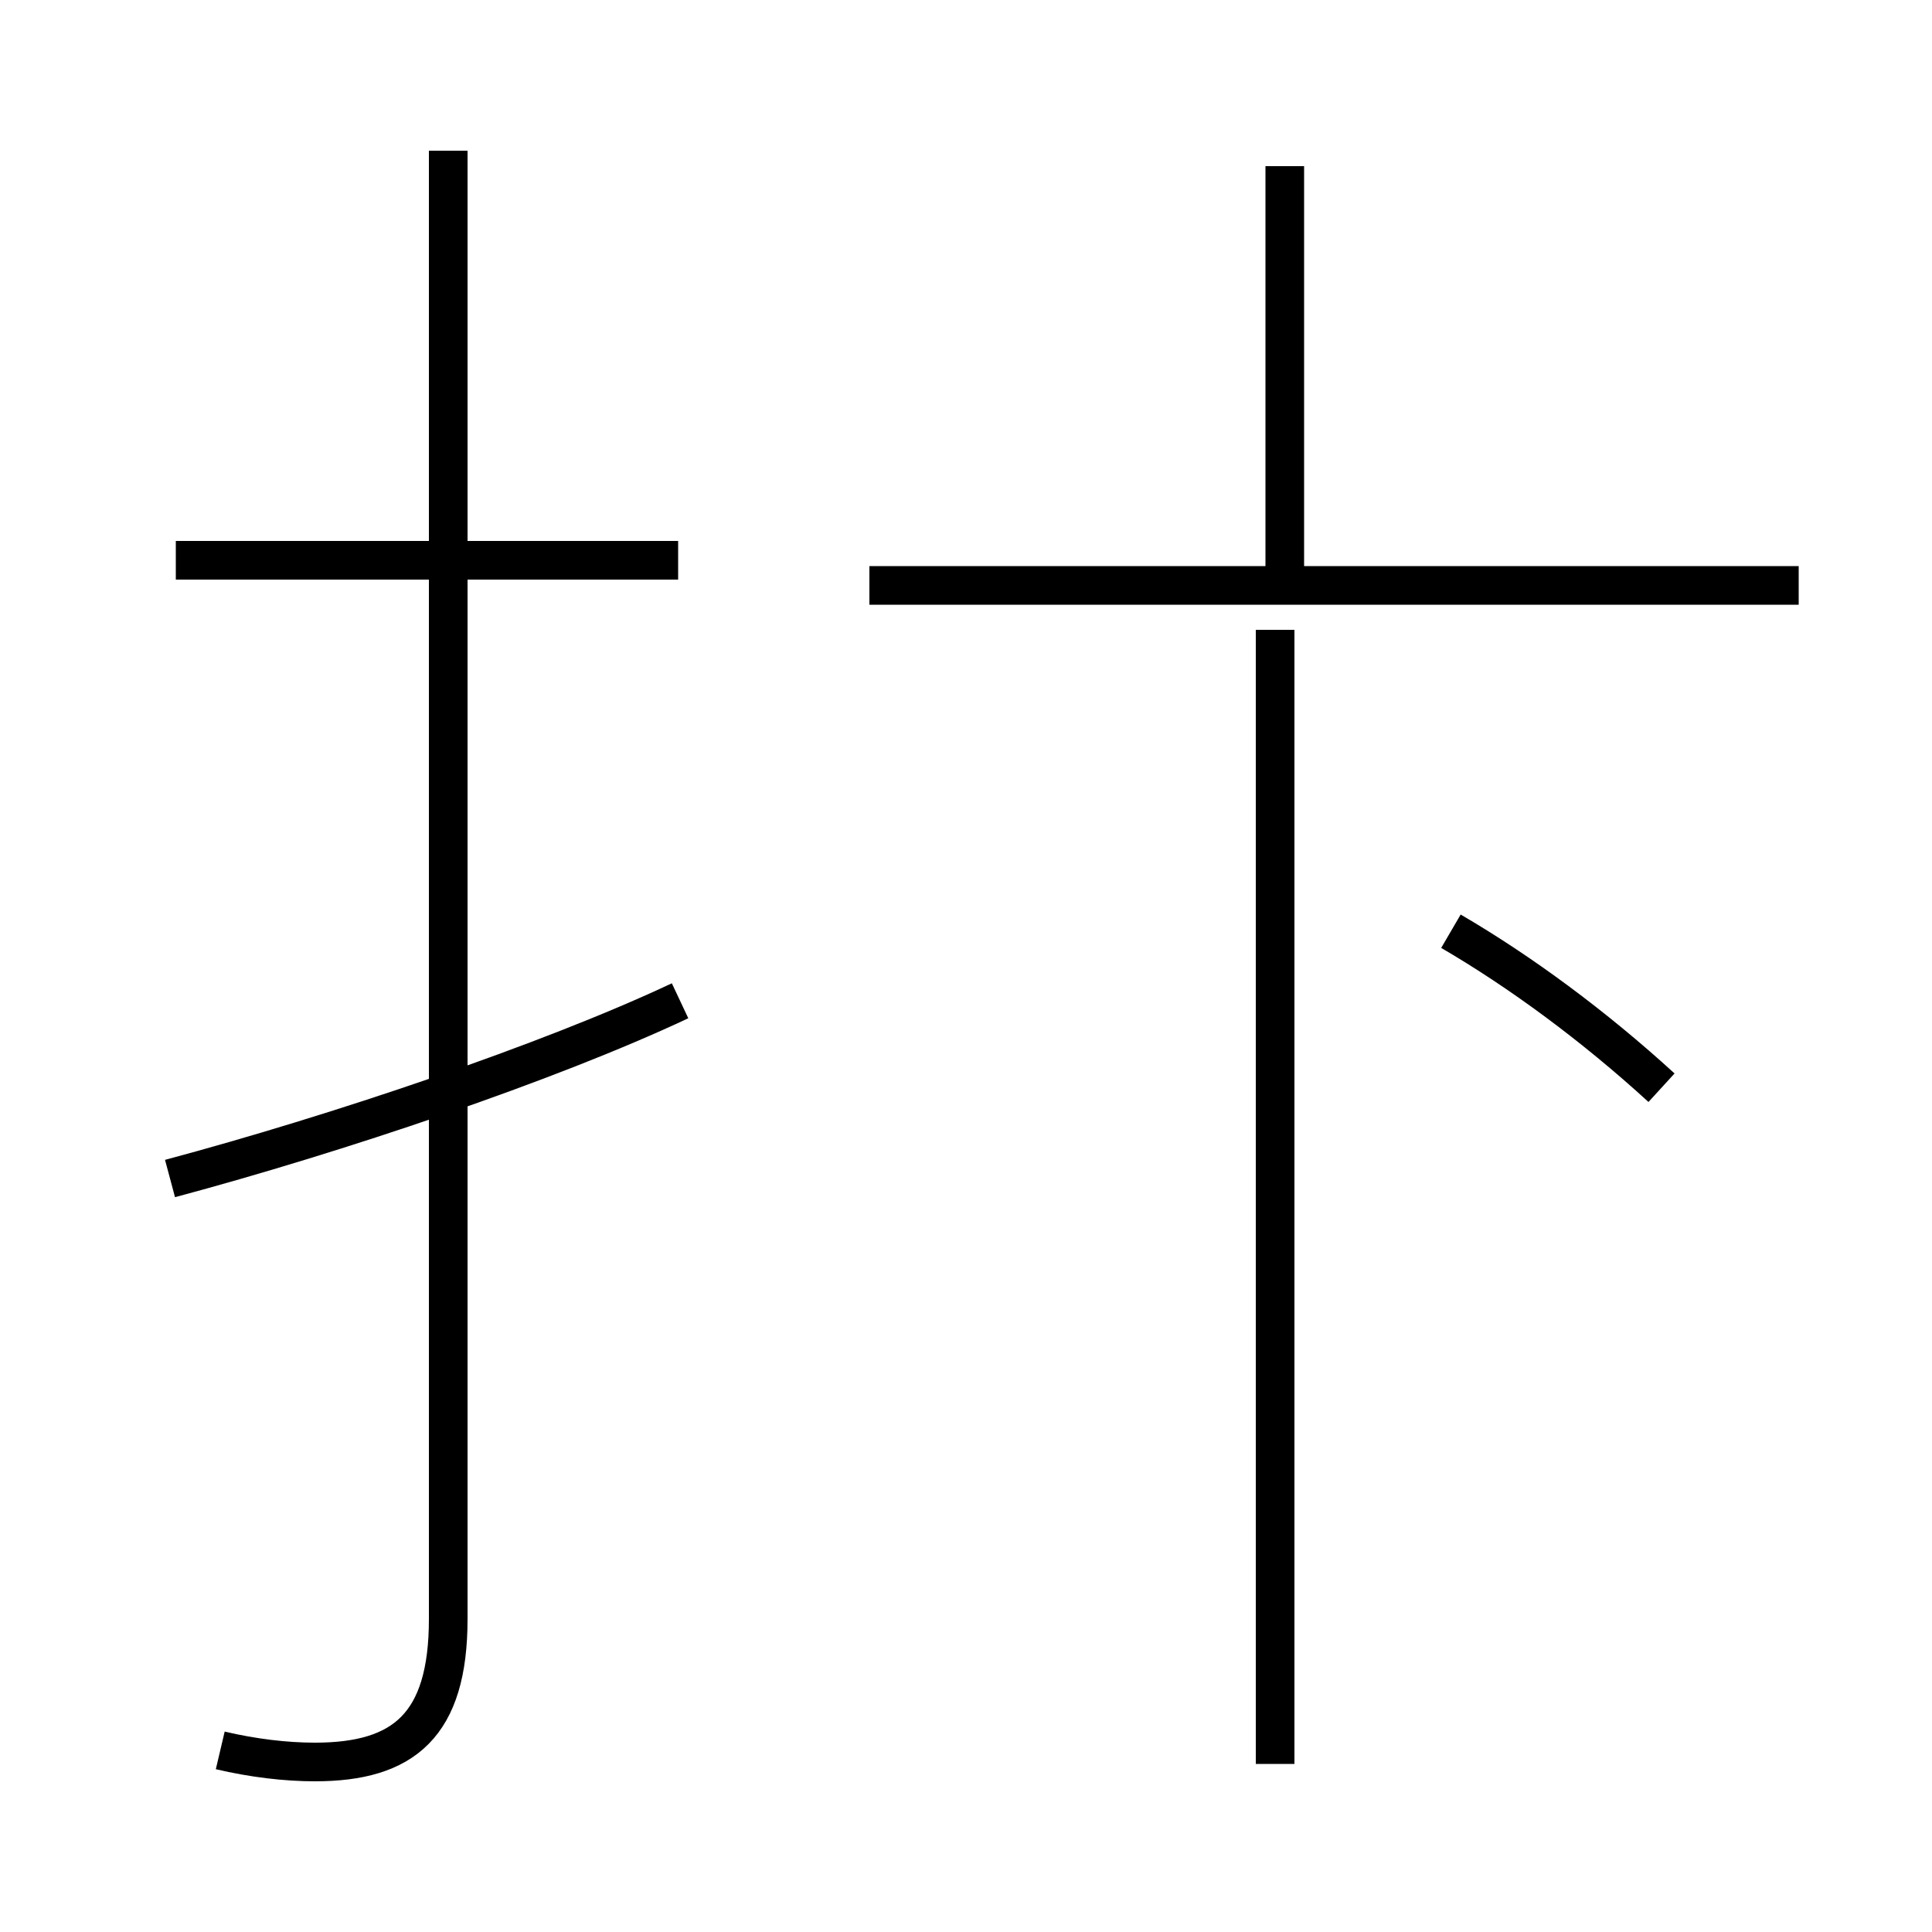<?xml version='1.0' encoding='utf8'?>
<svg viewBox="0.0 -6.0 50.0 50.0" version="1.1" xmlns="http://www.w3.org/2000/svg">
<rect x="0.0" y="-6.0" width="50.0" height="50.0" fill="#808080" stroke="none"/>
<rect x="-1000" y="-1000" width="2000" height="2000" stroke="white" fill="white"/>
<g style="fill:white;stroke:#000000;  stroke-width:1">
<path d="M 5.7 1.3 C 6.55 1.5 7.4 1.6 8.15 1.6 C 10.45 1.6 11.6 0.65 11.6 -2.1 L 11.6 -40.1 M 4.4 -13.5 C 8.7 -14.65 14.2 -16.5 17.6 -18.1 M 17.55 -29.5 L 4.55 -29.5 M 33.0 1.65 L 33.0 -27.7 M 43.0 -15.85 C 41.25 -17.45 39.35 -18.85 37.55 -19.9 M 46.55 -28.85 L 22.5 -28.85 M 33.25 -28.8 L 33.25 -39.7" transform="translate(0.0 38.0)" />
</g>
</svg>